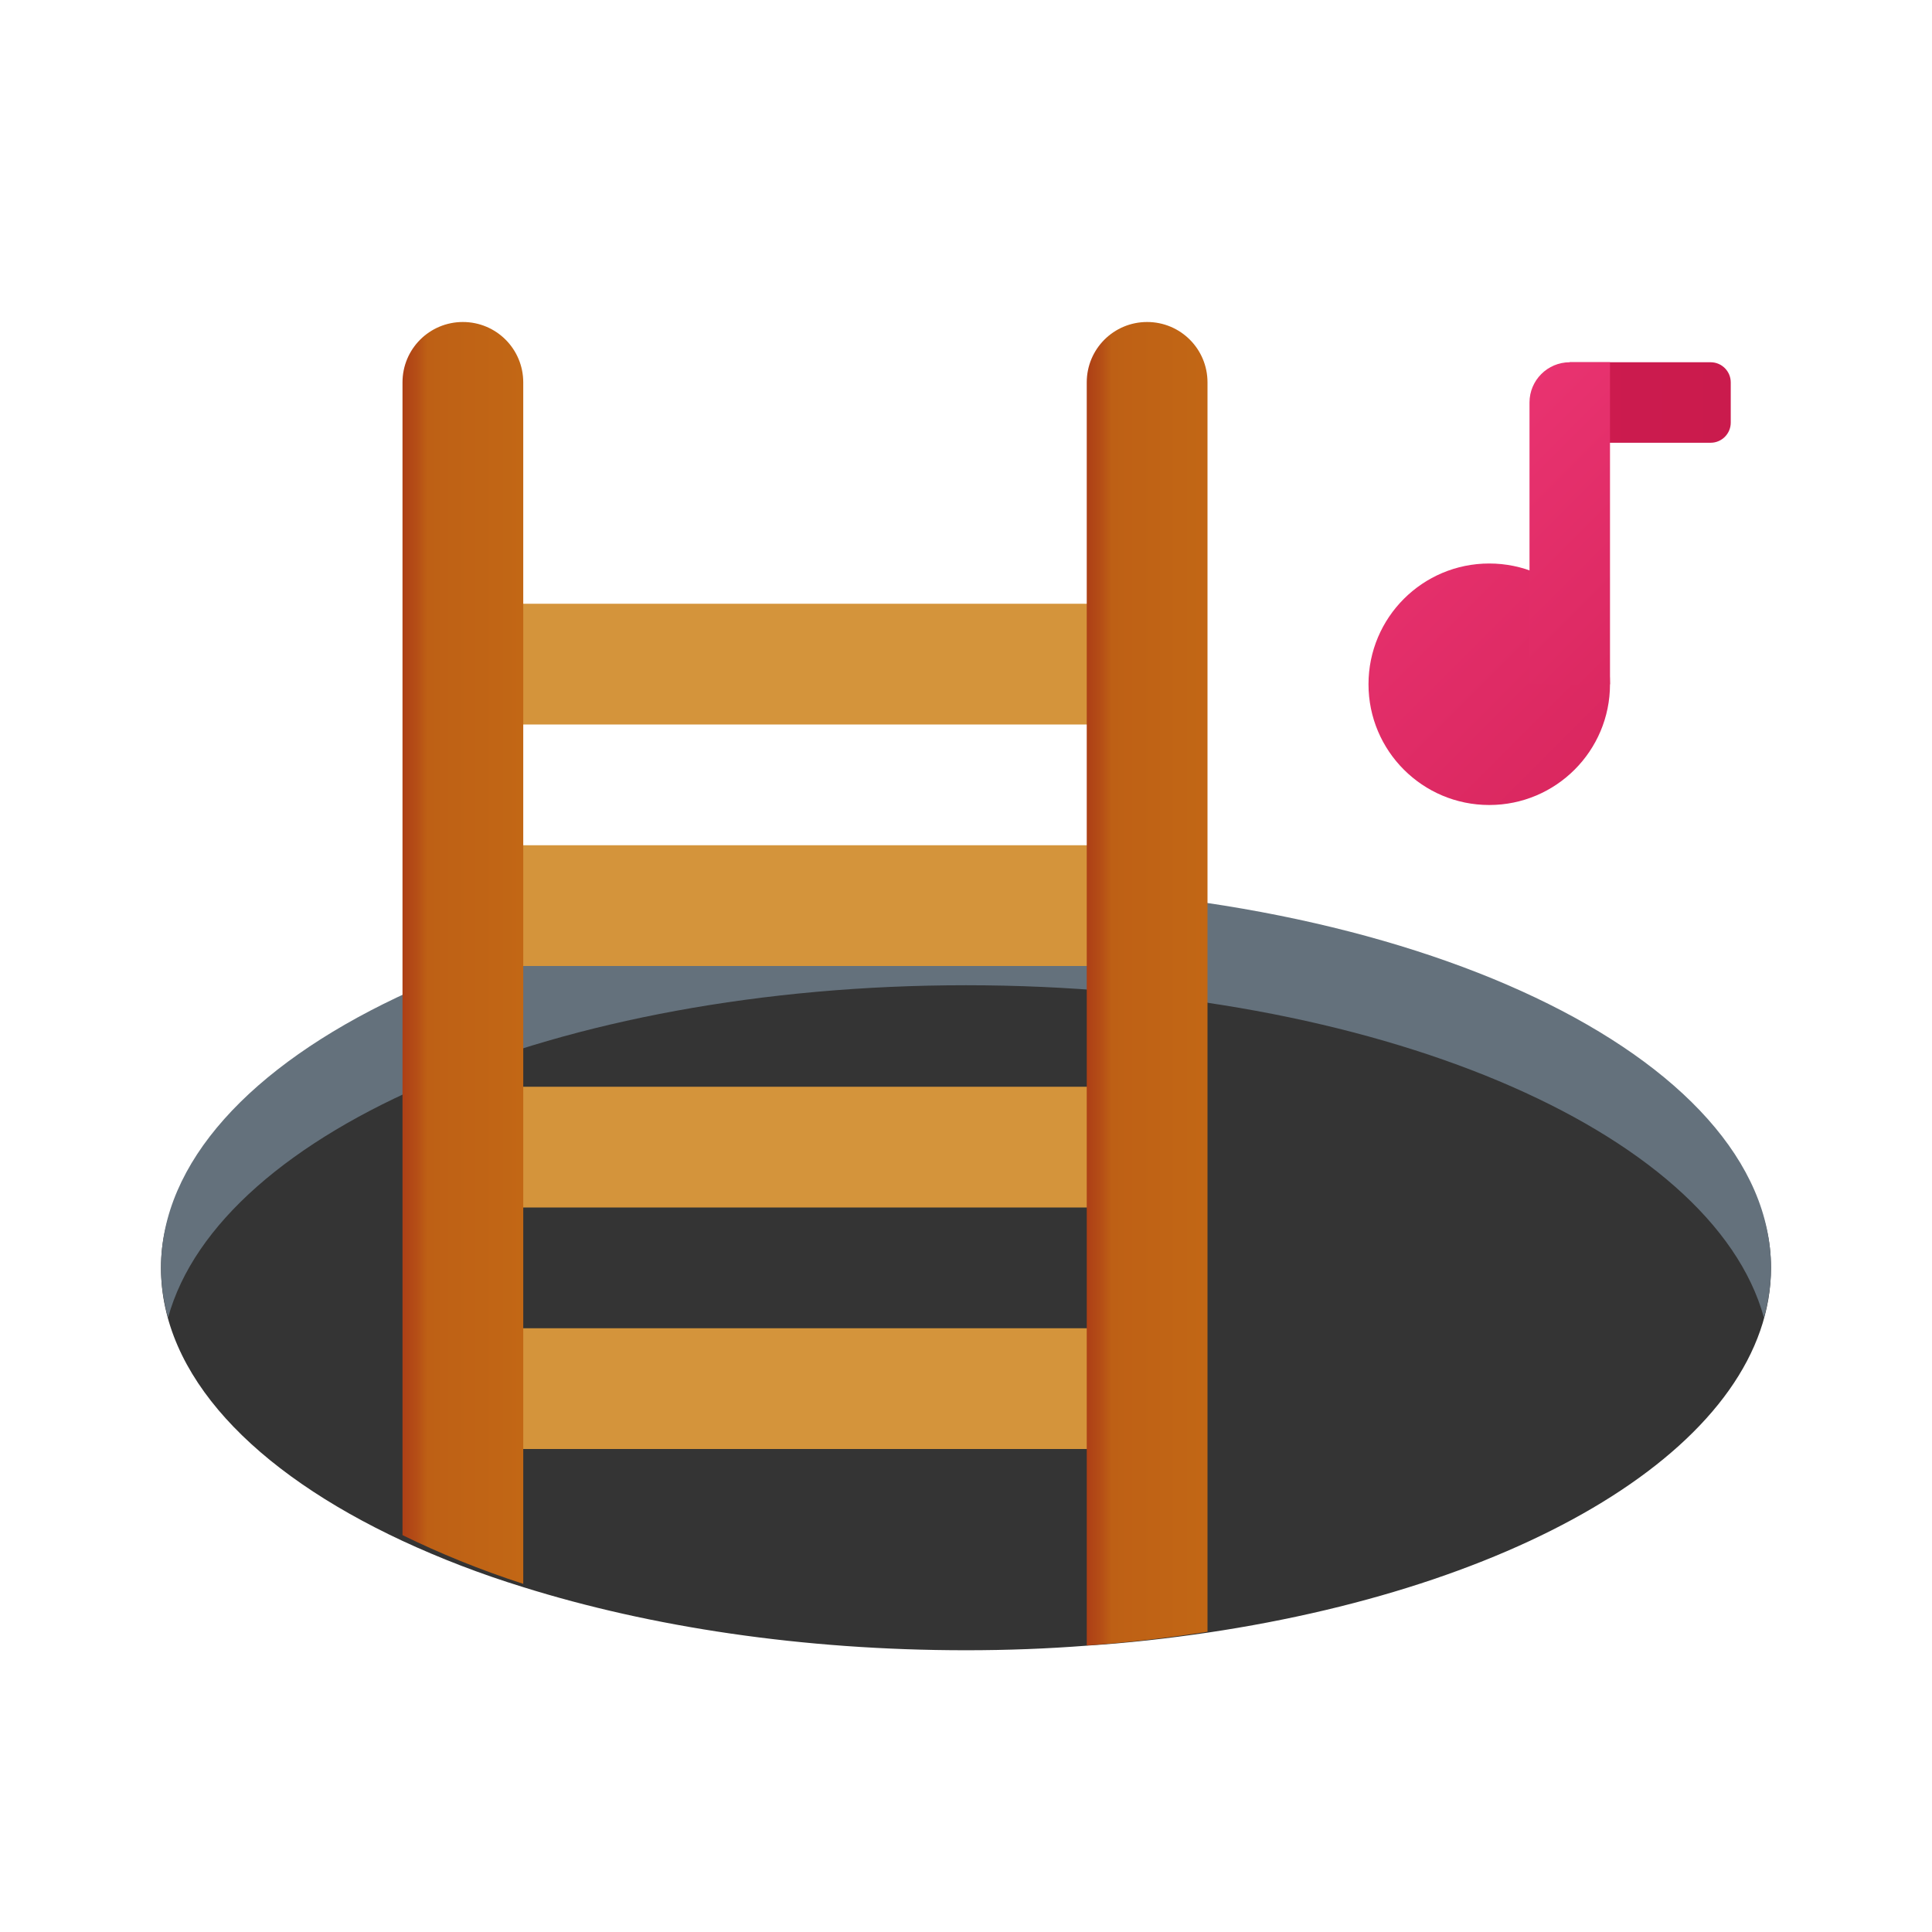 <svg xmlns="http://www.w3.org/2000/svg" viewBox="0 0 48 48"><path fill="#343434" d="M44,31.5c0,4.256-5.88,7.856-14,9.063c-0.97,0.143-1.97,0.257-3,0.323C26.02,40.962,25.02,41,24,41	c-4.06,0-7.84-0.579-11-1.568c-1.08-0.332-2.08-0.722-3-1.149C6.29,36.554,4,34.16,4,31.5c0-2.622,2.23-4.161,5.83-5.881	c0.06-0.029,0.11-0.057,0.17-0.076c0.92-0.428,1.92-0.817,3-1.159c3.15-0.988,6.93-1.558,11-1.558c1.02,0,2.02,0.038,3,0.104	c1.03,0.076,2.03,0.19,3,0.332c2.75,0.409,5.24,1.093,7.33,1.986C41.43,26.987,44,28.688,44,31.5z"/><path fill="#64717c" d="M24,24.478c10.161,0,18.546,3.6,19.825,8.261C43.936,32.333,44,31.92,44,31.5	c0-5.247-8.954-9.5-20-9.5S4,26.253,4,31.5c0,0.42,0.064,0.833,0.175,1.239C5.454,28.078,13.839,24.478,24,24.478z"/><linearGradient id="RFGoard_VUJ7FSahnx0iba" x1="19.875" x2="19.875" y1="37.543" y2="54.159" gradientUnits="userSpaceOnUse"><stop offset="0" stop-color="#d4943b"/><stop offset="1" stop-color="#c2620e"/><stop offset="1" stop-color="#c2620e"/></linearGradient><rect width="16.25" height="3" x="11.75" y="15" fill="url(#RFGoard_VUJ7FSahnx0iba)"/><linearGradient id="RFGoard_VUJ7FSahnx0ibb" x1="19.875" x2="19.875" y1="43.543" y2="60.159" gradientUnits="userSpaceOnUse"><stop offset="0" stop-color="#d4943b"/><stop offset="1" stop-color="#c2620e"/><stop offset="1" stop-color="#c2620e"/></linearGradient><rect width="16.25" height="3" x="11.75" y="21" fill="url(#RFGoard_VUJ7FSahnx0ibb)"/><linearGradient id="RFGoard_VUJ7FSahnx0ibc" x1="19.875" x2="19.875" y1="49.543" y2="66.159" gradientUnits="userSpaceOnUse"><stop offset="0" stop-color="#d4943b"/><stop offset="1" stop-color="#c2620e"/><stop offset="1" stop-color="#c2620e"/></linearGradient><rect width="16.25" height="3" x="11.75" y="27" fill="url(#RFGoard_VUJ7FSahnx0ibc)"/><linearGradient id="RFGoard_VUJ7FSahnx0ibd" x1="19.875" x2="19.875" y1="55.543" y2="72.159" gradientUnits="userSpaceOnUse"><stop offset="0" stop-color="#d4943b"/><stop offset="1" stop-color="#c2620e"/><stop offset="1" stop-color="#c2620e"/></linearGradient><rect width="16.25" height="3" x="11.75" y="33" fill="url(#RFGoard_VUJ7FSahnx0ibd)"/><linearGradient id="RFGoard_VUJ7FSahnx0ibe" x1="45.887" x2="39.221" y1="10" y2="10" gradientUnits="userSpaceOnUse"><stop offset="0" stop-color="#bd1949"/><stop offset=".108" stop-color="#c31a4b"/><stop offset=".38" stop-color="#ca1b4d"/><stop offset="1" stop-color="#cc1b4e"/></linearGradient><path fill="url(#RFGoard_VUJ7FSahnx0ibe)" d="M42.5,11H39V9h3.5C42.776,9,43,9.224,43,9.5v1C43,10.776,42.776,11,42.5,11z"/><linearGradient id="RFGoard_VUJ7FSahnx0ibf" x1="31.022" x2="46.17" y1="11.022" y2="26.17" gradientUnits="userSpaceOnUse"><stop offset="0" stop-color="#ed3675"/><stop offset="1" stop-color="#ca1b4d"/></linearGradient><path fill="url(#RFGoard_VUJ7FSahnx0ibf)" d="M37,14c-1.657,0-3,1.343-3,3s1.343,3,3,3s3-1.343,3-3S38.657,14,37,14z"/><linearGradient id="RFGoard_VUJ7FSahnx0ibg" x1="35.257" x2="47.904" y1="9.257" y2="21.904" gradientUnits="userSpaceOnUse"><stop offset="0" stop-color="#ed3675"/><stop offset="1" stop-color="#ca1b4d"/></linearGradient><path fill="url(#RFGoard_VUJ7FSahnx0ibg)" d="M38,10v7h2V9h-1C38.448,9,38,9.448,38,10z"/><linearGradient id="RFGoard_VUJ7FSahnx0ibh" x1="10" x2="13" y1="23.675" y2="23.675" gradientUnits="userSpaceOnUse"><stop offset="0" stop-color="#ad3f16"/><stop offset=".118" stop-color="#b54e16"/><stop offset=".207" stop-color="#be6015"/><stop offset="1" stop-color="#c26715"/></linearGradient><path fill="url(#RFGoard_VUJ7FSahnx0ibh)" d="M13,9.5v29.85c-1.08-0.35-2.08-0.76-3-1.21V9.5C10,8.67,10.67,8,11.5,8S13,8.67,13,9.5z"/><linearGradient id="RFGoard_VUJ7FSahnx0ibi" x1="27" x2="30" y1="24.44" y2="24.44" gradientUnits="userSpaceOnUse"><stop offset="0" stop-color="#ad3f16"/><stop offset=".118" stop-color="#b54e16"/><stop offset=".207" stop-color="#be6015"/><stop offset="1" stop-color="#c26715"/></linearGradient><path fill="url(#RFGoard_VUJ7FSahnx0ibi)" d="M30,9.5v31.04c-0.97,0.15-1.97,0.27-3,0.34V9.5C27,8.67,27.67,8,28.5,8S30,8.67,30,9.5z"/></svg>